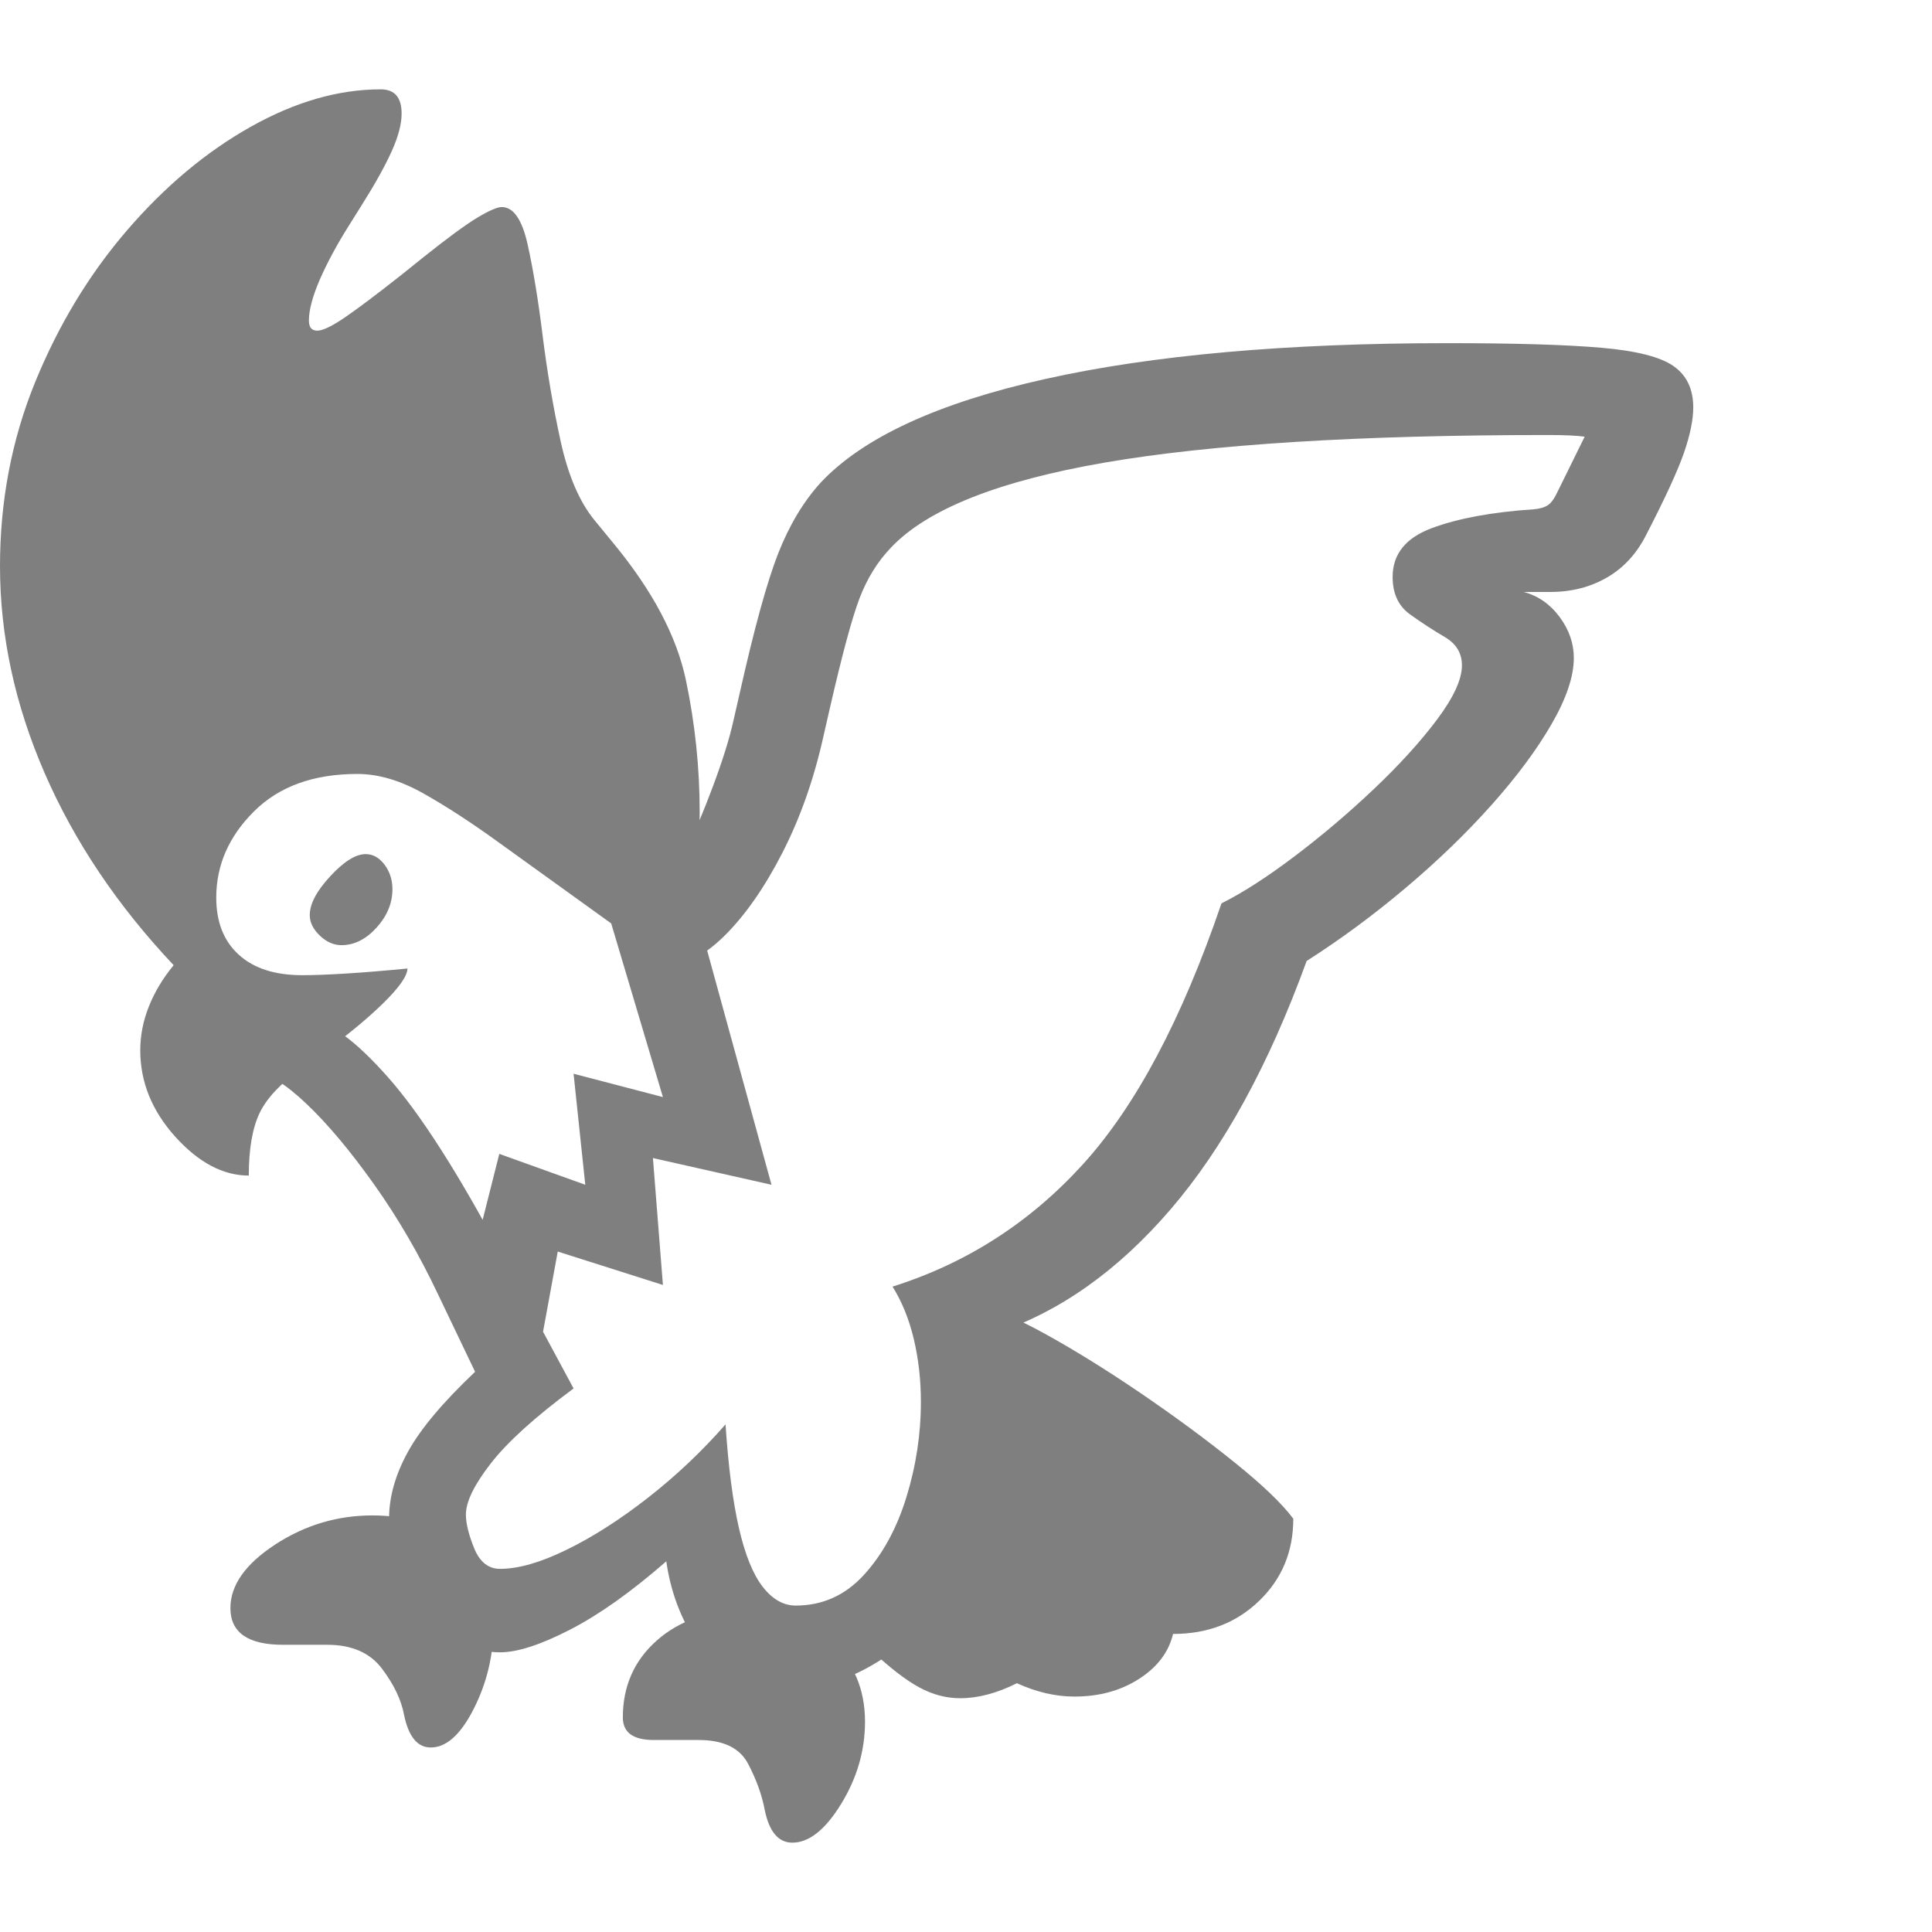 <svg version="1.1" xmlns="http://www.w3.org/2000/svg" style="fill:rgba(0,0,0,1.0)" width="256" height="256" viewBox="0 0 36.156 32.812"><path fill="rgb(127, 127, 127)" d="M14.75 29.938 C14.052 29.938 13.521 29.701 13.156 29.227 C12.792 28.753 12.562 28.193 12.469 27.547 C11.812 28.12 11.211 28.547 10.664 28.828 C10.117 29.109 9.682 29.25 9.359 29.25 C8.818 29.25 8.336 28.984 7.914 28.453 C7.492 27.922 7.281 27.354 7.281 26.75 C7.281 26.344 7.398 25.927 7.633 25.5 C7.867 25.073 8.286 24.573 8.891 24 L8.203 22.562 C7.849 21.812 7.448 21.122 7 20.492 C6.552 19.862 6.13 19.359 5.734 18.984 C5.339 18.609 5.031 18.422 4.812 18.422 L5.844 17.453 C6.177 17.453 6.648 17.797 7.258 18.484 C7.867 19.172 8.583 20.292 9.406 21.844 L10.734 24.312 C10.016 24.844 9.5 25.31 9.188 25.711 C8.875 26.112 8.719 26.432 8.719 26.672 C8.719 26.839 8.771 27.049 8.875 27.305 C8.979 27.56 9.141 27.688 9.359 27.688 C9.703 27.688 10.12 27.568 10.609 27.328 C11.099 27.089 11.607 26.763 12.133 26.352 C12.659 25.94 13.141 25.484 13.578 24.984 C13.63 25.776 13.714 26.422 13.828 26.922 C13.943 27.422 14.091 27.789 14.273 28.023 C14.456 28.258 14.661 28.375 14.891 28.375 C15.391 28.375 15.815 28.185 16.164 27.805 C16.513 27.424 16.779 26.94 16.961 26.352 C17.143 25.763 17.234 25.167 17.234 24.562 C17.234 24.156 17.19 23.766 17.102 23.391 C17.013 23.016 16.88 22.688 16.703 22.406 C18.089 21.969 19.276 21.206 20.266 20.117 C21.255 19.029 22.12 17.401 22.859 15.234 C23.255 15.036 23.708 14.745 24.219 14.359 C24.729 13.974 25.224 13.555 25.703 13.102 C26.182 12.648 26.578 12.214 26.891 11.797 C27.203 11.38 27.359 11.042 27.359 10.781 C27.359 10.552 27.253 10.375 27.039 10.25 C26.826 10.125 26.609 9.984 26.391 9.828 C26.172 9.672 26.062 9.438 26.062 9.125 C26.062 8.698 26.307 8.393 26.797 8.211 C27.286 8.029 27.922 7.911 28.703 7.859 C28.818 7.849 28.906 7.823 28.969 7.781 C29.031 7.74 29.094 7.651 29.156 7.516 L29.656 6.5 C29.583 6.49 29.49 6.482 29.375 6.477 C29.26 6.471 29.125 6.469 28.969 6.469 C25.437 6.469 22.674 6.641 20.68 6.984 C18.685 7.328 17.349 7.859 16.672 8.578 C16.422 8.839 16.227 9.154 16.086 9.523 C15.945 9.893 15.76 10.578 15.531 11.578 L15.406 12.125 C15.229 12.917 14.974 13.638 14.641 14.289 C14.307 14.94 13.945 15.458 13.555 15.844 C13.164 16.229 12.776 16.422 12.391 16.422 L12.453 14.859 C12.516 14.859 12.635 14.674 12.812 14.305 C12.99 13.935 13.167 13.513 13.344 13.039 C13.521 12.565 13.646 12.167 13.719 11.844 L13.844 11.297 C14.115 10.089 14.354 9.219 14.562 8.688 C14.771 8.156 15.036 7.714 15.359 7.359 C16.151 6.516 17.549 5.87 19.555 5.422 C21.56 4.974 24.073 4.75 27.094 4.75 C28.354 4.75 29.312 4.779 29.969 4.836 C30.625 4.893 31.076 5.008 31.32 5.18 C31.565 5.352 31.688 5.609 31.688 5.953 C31.688 6.182 31.63 6.464 31.516 6.797 C31.401 7.13 31.167 7.641 30.812 8.328 C30.635 8.682 30.391 8.951 30.078 9.133 C29.766 9.315 29.411 9.406 29.016 9.406 L28.516 9.406 C28.786 9.479 29.01 9.635 29.188 9.875 C29.365 10.115 29.453 10.37 29.453 10.641 C29.453 10.984 29.315 11.396 29.039 11.875 C28.763 12.354 28.388 12.859 27.914 13.391 C27.44 13.922 26.904 14.44 26.305 14.945 C25.706 15.451 25.089 15.906 24.453 16.312 C23.745 18.26 22.896 19.81 21.906 20.961 C20.917 22.112 19.823 22.885 18.625 23.281 C18.719 23.563 18.779 23.862 18.805 24.18 C18.831 24.497 18.844 24.823 18.844 25.156 C18.844 25.979 18.641 26.755 18.234 27.484 C17.828 28.214 17.31 28.805 16.68 29.258 C16.049 29.711 15.406 29.938 14.75 29.938 Z M8.062 31.031 C7.812 31.031 7.646 30.828 7.562 30.422 C7.51 30.141 7.372 29.852 7.148 29.555 C6.924 29.258 6.583 29.109 6.125 29.109 L5.297 29.109 C4.641 29.109 4.312 28.88 4.312 28.422 C4.312 27.995 4.591 27.599 5.148 27.234 C5.706 26.87 6.312 26.688 6.969 26.688 C7.635 26.688 8.18 26.87 8.602 27.234 C9.023 27.599 9.234 28.109 9.234 28.766 C9.234 29.307 9.112 29.82 8.867 30.305 C8.622 30.789 8.354 31.031 8.062 31.031 Z M14.828 32.812 C14.568 32.812 14.396 32.609 14.312 32.203 C14.26 31.922 14.156 31.633 14 31.336 C13.844 31.039 13.536 30.891 13.078 30.891 L12.234 30.891 C11.849 30.891 11.656 30.75 11.656 30.469 C11.656 29.885 11.867 29.406 12.289 29.031 C12.711 28.656 13.255 28.469 13.922 28.469 C14.589 28.469 15.133 28.664 15.555 29.055 C15.977 29.445 16.188 29.943 16.188 30.547 C16.188 31.089 16.039 31.602 15.742 32.086 C15.445 32.57 15.141 32.812 14.828 32.812 Z M6.391 16.016 C6.245 16.016 6.109 15.956 5.984 15.836 C5.859 15.716 5.797 15.589 5.797 15.453 C5.797 15.245 5.924 15.003 6.18 14.727 C6.435 14.451 6.656 14.312 6.844 14.312 C6.979 14.312 7.096 14.378 7.195 14.508 C7.294 14.638 7.344 14.792 7.344 14.969 C7.344 15.229 7.245 15.469 7.047 15.688 C6.849 15.906 6.63 16.016 6.391 16.016 Z M17.969 30.109 C17.708 30.109 17.453 30.042 17.203 29.906 C16.953 29.771 16.656 29.542 16.312 29.219 L17.828 26.406 L18.391 22.812 C18.63 22.833 19.023 22.995 19.57 23.297 C20.117 23.599 20.708 23.966 21.344 24.398 C21.979 24.831 22.562 25.26 23.094 25.688 C23.625 26.115 23.995 26.469 24.203 26.75 C24.203 27.365 23.99 27.878 23.562 28.289 C23.135 28.701 22.599 28.906 21.953 28.906 C21.87 29.25 21.656 29.531 21.312 29.75 C20.969 29.969 20.568 30.078 20.109 30.078 C19.755 30.078 19.396 29.995 19.031 29.828 C18.656 30.016 18.302 30.109 17.969 30.109 Z M10.094 23.625 L8.922 21.594 L9.344 19.922 L10.953 20.5 L10.734 18.422 L12.406 18.859 L11.438 15.609 L9.312 14.078 C8.823 13.724 8.362 13.424 7.93 13.18 C7.497 12.935 7.083 12.812 6.688 12.812 C5.865 12.812 5.219 13.047 4.75 13.516 C4.281 13.984 4.047 14.521 4.047 15.125 C4.047 15.583 4.187 15.94 4.469 16.195 C4.75 16.451 5.146 16.578 5.656 16.578 C5.865 16.578 6.138 16.568 6.477 16.547 C6.815 16.526 7.198 16.495 7.625 16.453 C7.625 16.589 7.474 16.805 7.172 17.102 C6.87 17.398 6.474 17.724 5.984 18.078 L5.641 18.328 C5.255 18.599 4.995 18.875 4.859 19.156 C4.724 19.438 4.656 19.828 4.656 20.328 C4.177 20.328 3.719 20.086 3.281 19.602 C2.844 19.117 2.625 18.578 2.625 17.984 C2.625 17.703 2.68 17.427 2.789 17.156 C2.898 16.885 3.052 16.63 3.25 16.391 C2.198 15.276 1.393 14.078 0.836 12.797 C0.279 11.516 0 10.224 0 8.922 C0 7.703 0.219 6.557 0.656 5.484 C1.094 4.411 1.667 3.464 2.375 2.641 C3.083 1.818 3.854 1.172 4.688 0.703 C5.521 0.234 6.333 -0 7.125 -0 C7.385 -0 7.516 0.151 7.516 0.453 C7.516 0.651 7.453 0.888 7.328 1.164 C7.203 1.44 7.016 1.776 6.766 2.172 L6.531 2.547 C6.302 2.911 6.12 3.25 5.984 3.562 C5.849 3.875 5.781 4.13 5.781 4.328 C5.781 4.453 5.833 4.516 5.938 4.516 C6.042 4.516 6.219 4.43 6.469 4.258 C6.719 4.086 7.068 3.823 7.516 3.469 L7.906 3.156 C8.375 2.781 8.719 2.529 8.938 2.398 C9.156 2.268 9.307 2.203 9.391 2.203 C9.609 2.203 9.771 2.437 9.875 2.906 C9.979 3.375 10.073 3.945 10.156 4.617 C10.24 5.289 10.352 5.945 10.492 6.586 C10.633 7.227 10.844 7.719 11.125 8.062 L11.484 8.5 C12.214 9.385 12.664 10.237 12.836 11.055 C13.008 11.872 13.094 12.698 13.094 13.531 C13.094 13.844 13.081 14.13 13.055 14.391 C13.029 14.651 12.995 14.885 12.953 15.094 L14.438 20.5 L12.219 20 L12.406 22.375 L10.438 21.75 Z M36.156 27.344" /></svg>